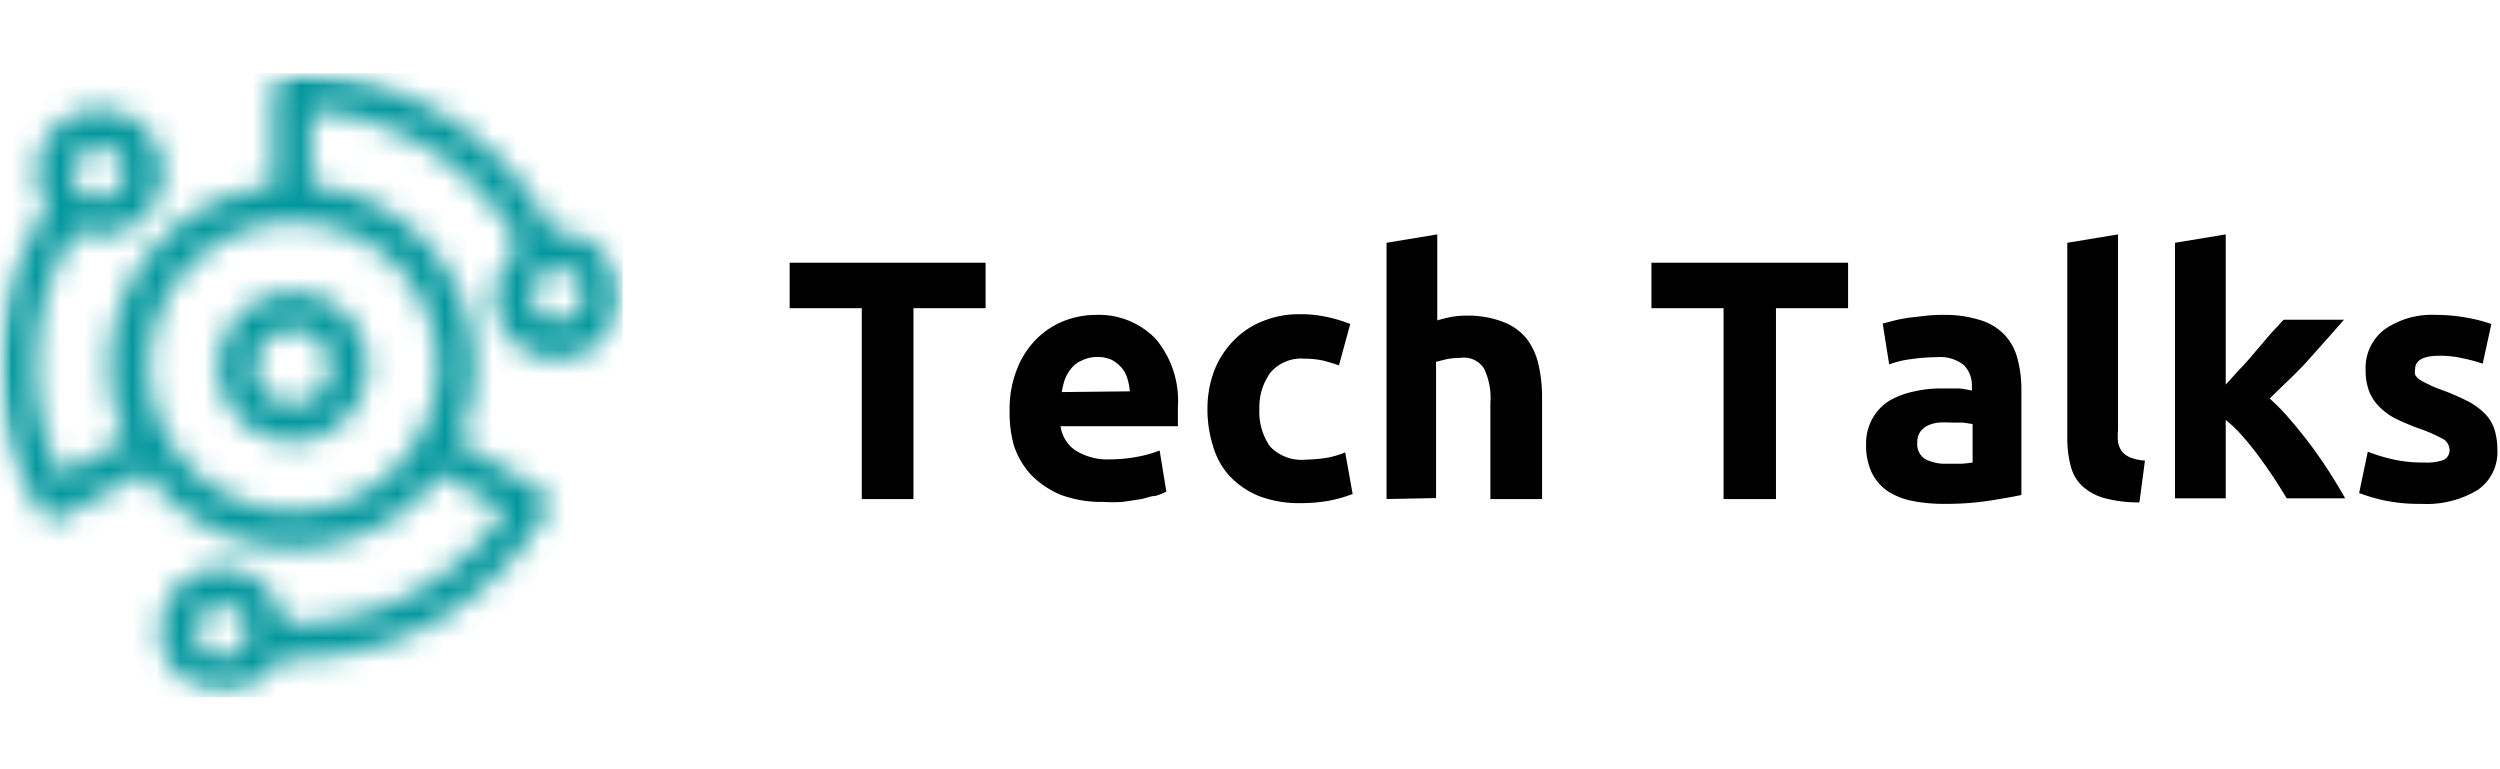 <svg id="Layer_1" data-name="Layer 1" xmlns="http://www.w3.org/2000/svg" xmlns:xlink="http://www.w3.org/1999/xlink" viewBox="0 0 104 32"><defs><style>.cls-1{fill:#fff;}.cls-2{mask:url(#mask);}.cls-3{mask:url(#mask-2);}.cls-4{fill:#03989e;}</style><mask id="mask" x="0" y="3.05" width="25.93" height="25.81" maskUnits="userSpaceOnUse"><g id="mask13_0_1" data-name="mask13 0 1"><path class="cls-1" d="M0,3.05H25.93V28.87H0Z"/></g></mask><mask id="mask-2" x="0" y="3.05" width="25.9" height="25.9" maskUnits="userSpaceOnUse"><g id="mask14_0_1" data-name="mask14 0 1"><path class="cls-1" d="M19.05,18.35l3.37,2a.74.74,0,0,1,.27,1,12.56,12.56,0,0,1-4.46,4.44,12.21,12.21,0,0,1-6.06,1.6c-.15,0-.35,0-.58,0h0a2.56,2.56,0,0,1-1,1.12,2.6,2.6,0,0,1-3.81-2.93A2.57,2.57,0,0,1,7.91,24a2.64,2.64,0,0,1,2-.28A2.68,2.68,0,0,1,11.48,25a3,3,0,0,1,.32.92h.37a10.73,10.73,0,0,0,5.29-1.4A11,11,0,0,0,21,21.25l-2.68-1.57a8.14,8.14,0,0,1-.77.9,7.57,7.57,0,0,1-10.69,0,8.72,8.72,0,0,1-.82-1l-3.4,1.91a.76.76,0,0,1-1-.29h0A12.72,12.72,0,0,1,.4,18.29,12.08,12.08,0,0,1,0,15.22a12,12,0,0,1,2-6.6,2.59,2.59,0,0,1-.44-1.47A2.59,2.59,0,0,1,4.1,4.56,2.56,2.56,0,0,1,6,5.32,2.6,2.6,0,0,1,4.1,9.76a2.53,2.53,0,0,1-.94-.18A10.27,10.27,0,0,0,2,12a10.7,10.7,0,0,0-.16,5.91,11.19,11.19,0,0,0,.68,1.86l2.71-1.51a7.52,7.52,0,0,1-.64-3,7.52,7.52,0,0,1,6.79-7.5V3.81a.77.77,0,0,1,.76-.76A12.17,12.17,0,0,1,23,9.69a2.39,2.39,0,0,1,1.48.33h0a2.64,2.64,0,0,1,1.2,1.59,2.52,2.52,0,0,1-.26,2,2.55,2.55,0,0,1-1.58,1.22,2.63,2.63,0,0,1-2-.25A2.7,2.7,0,0,1,20.68,13,2.59,2.59,0,0,1,21,11h0a2.31,2.31,0,0,1,.62-.74,10.71,10.71,0,0,0-3.67-4,10.59,10.59,0,0,0-5-1.64V7.72a7.52,7.52,0,0,1,6.78,7.5A7.39,7.39,0,0,1,19.05,18.35ZM16.44,11a6,6,0,1,0,1.76,4.25A6,6,0,0,0,16.44,11Zm-4.27,1.17a3.07,3.07,0,0,1,2.18,5.26,3,3,0,0,1-4.35,0,3.09,3.09,0,0,1,2.17-5.26Zm1.1,2a1.5,1.5,0,0,0-1.1-.46,1.57,1.57,0,0,0-1.54,1.54,1.48,1.48,0,0,0,.46,1.1,1.46,1.46,0,0,0,1.08.46,1.5,1.5,0,0,0,1.1-.46,1.48,1.48,0,0,0,.46-1.1A1.46,1.46,0,0,0,13.27,14.14Zm-9.17-8a1,1,0,0,0-.75.32A1,1,0,0,0,3,7.15a1.11,1.11,0,0,0,.32.77,1,1,0,0,0,.75.32A1.11,1.11,0,0,0,5.19,7.15a1,1,0,0,0-.33-.74A1,1,0,0,0,4.1,6.09ZM8.3,26.78a1,1,0,0,0,.65.51,1.08,1.08,0,0,0,.81-.11,1.07,1.07,0,0,0,.5-.64,1.13,1.13,0,0,0-.1-.83,1.17,1.17,0,0,0-.66-.5A1.08,1.08,0,0,0,8.19,26,1,1,0,0,0,8.3,26.78Zm15.83-14a1.08,1.08,0,0,0,.11-.81,1,1,0,0,0-.51-.65,1.07,1.07,0,0,0-.81-.11,1,1,0,0,0-.65.5,1,1,0,0,0-.11.81,1.17,1.17,0,0,0,.5.66,1.09,1.09,0,0,0,.83.1A1,1,0,0,0,24.13,12.81Z"/></g></mask></defs><g class="cls-2"><g class="cls-3"><path class="cls-4" d="M0,3.05V29H25.9V3.05Z"/></g></g><path d="M41,10.93v1.89h-3v7.94H35.85V12.82h-3V10.93Z"/><path d="M42,17.09a4.47,4.47,0,0,1,.31-1.74,3.64,3.64,0,0,1,.8-1.24,3.38,3.38,0,0,1,1.13-.75,3.67,3.67,0,0,1,1.34-.26,3.28,3.28,0,0,1,2.5,1A4,4,0,0,1,49,16.93c0,.12,0,.26,0,.41s0,.27,0,.39H44.12a1.44,1.44,0,0,0,.61,1,2.49,2.49,0,0,0,1.45.38A6.2,6.2,0,0,0,47.32,19a4.72,4.72,0,0,0,.92-.26l.28,1.71a2.61,2.61,0,0,1-.45.18c-.19,0-.41.1-.64.14l-.74.11a7.14,7.14,0,0,1-.8,0,4.9,4.9,0,0,1-1.75-.29,3.73,3.73,0,0,1-1.23-.82,3.33,3.33,0,0,1-.73-1.23A5,5,0,0,1,42,17.09Zm5-.81a2.36,2.36,0,0,0-.1-.53,1.22,1.22,0,0,0-.24-.45,1.49,1.49,0,0,0-.41-.33,1.43,1.43,0,0,0-.62-.12A1.4,1.4,0,0,0,45,15a1.08,1.08,0,0,0-.43.32,1.6,1.6,0,0,0-.27.46,3.16,3.16,0,0,0-.13.53Z"/><path d="M50.23,17a4.49,4.49,0,0,1,.26-1.52,3.7,3.7,0,0,1,.77-1.25,3.42,3.42,0,0,1,1.2-.84,4,4,0,0,1,1.62-.32,5.22,5.22,0,0,1,1.09.11,5.71,5.71,0,0,1,1,.3L55.7,15.2c-.2-.07-.42-.14-.66-.2a3.77,3.77,0,0,0-.79-.08,1.68,1.68,0,0,0-1.4.58A2.44,2.44,0,0,0,52.39,17a2.53,2.53,0,0,0,.44,1.57,1.81,1.81,0,0,0,1.5.55,6.33,6.33,0,0,0,.83-.07,3.74,3.74,0,0,0,.8-.23l.31,1.73a5.9,5.9,0,0,1-.93.27,6.51,6.51,0,0,1-1.22.11,4.66,4.66,0,0,1-1.76-.3,3.43,3.43,0,0,1-1.21-.83,3.12,3.12,0,0,1-.69-1.25A5.09,5.09,0,0,1,50.23,17Z"/><path d="M57.68,20.76V10.1l2.11-.35v3.58c.15-.05.33-.09.55-.14a3.66,3.66,0,0,1,.65-.06,4.11,4.11,0,0,1,1.51.25,2.31,2.31,0,0,1,1,.7A2.77,2.77,0,0,1,64,15.16a5.92,5.92,0,0,1,.15,1.39v4.21H62v-4a2.81,2.81,0,0,0-.27-1.44,1,1,0,0,0-1-.43,3.1,3.1,0,0,0-.54.05l-.45.11v5.67Z"/><path d="M76.88,10.93v1.89h-3v7.94H71.7V12.82h-3V10.93Z"/><path d="M81,19.29h.6a4,4,0,0,0,.46-.05v-1.6l-.39-.06-.47,0a4.92,4.92,0,0,0-.56,0,1.47,1.47,0,0,0-.46.13.91.91,0,0,0-.31.27.75.75,0,0,0-.11.43.73.73,0,0,0,.33.69A1.81,1.81,0,0,0,81,19.29Zm-.17-6.19a4.87,4.87,0,0,1,1.56.22,2.32,2.32,0,0,1,1,.61,2.27,2.27,0,0,1,.54,1,4.93,4.93,0,0,1,.16,1.26v4.4c-.31.07-.73.14-1.27.23a12.06,12.06,0,0,1-2,.14,6.53,6.53,0,0,1-1.31-.13,2.91,2.91,0,0,1-1-.41,2,2,0,0,1-.65-.77,2.62,2.62,0,0,1-.23-1.15,2.11,2.11,0,0,1,.27-1.1,2,2,0,0,1,.7-.73,3.37,3.37,0,0,1,1-.38,5,5,0,0,1,1.17-.13c.28,0,.53,0,.74,0a4.23,4.23,0,0,1,.52.09v-.2a1.19,1.19,0,0,0-.33-.86,1.58,1.58,0,0,0-1.14-.33,7.45,7.45,0,0,0-1.06.08,3.92,3.92,0,0,0-.91.22l-.27-1.7.46-.12c.18-.05.38-.08.6-.12l.69-.08A6,6,0,0,1,80.83,13.1Z"/><path d="M89,20.9a5.43,5.43,0,0,1-1.5-.19,2.27,2.27,0,0,1-.91-.52,1.75,1.75,0,0,1-.45-.81A4.43,4.43,0,0,1,86,18.31V10.1l2.11-.35v8.13a2.64,2.64,0,0,0,0,.51,1,1,0,0,0,.16.39.93.93,0,0,0,.35.25,1.91,1.91,0,0,0,.61.13Z"/><path d="M92.59,16c.21-.23.42-.47.65-.71s.44-.49.64-.73l.59-.69L95,13.3h2.51c-.5.58-1,1.13-1.47,1.66S95,16,94.42,16.58a8.56,8.56,0,0,1,.88.91c.31.36.6.72.88,1.1s.54.76.78,1.14.44.72.6,1H95.13c-.15-.24-.32-.52-.51-.81s-.41-.6-.62-.89-.45-.59-.69-.86a5.21,5.21,0,0,0-.72-.7v3.26H90.48V10.1l2.11-.35Z"/><path d="M100.83,19.24a2.07,2.07,0,0,0,.83-.11.44.44,0,0,0,.24-.44.54.54,0,0,0-.31-.45,6.75,6.75,0,0,0-1-.43,9.76,9.76,0,0,1-.9-.38,2.6,2.6,0,0,1-.68-.48,1.93,1.93,0,0,1-.45-.66,2.5,2.5,0,0,1-.15-.92,2,2,0,0,1,.78-1.66,3.44,3.44,0,0,1,2.14-.61,6.94,6.94,0,0,1,1.31.12,6.22,6.22,0,0,1,1,.26l-.36,1.65a6,6,0,0,0-.81-.22,4.11,4.11,0,0,0-1-.11c-.66,0-1,.19-1,.55a.61.61,0,0,0,0,.24.58.58,0,0,0,.17.19,2.12,2.12,0,0,0,.35.19,3.46,3.46,0,0,0,.56.24,10.29,10.29,0,0,1,1.15.5,2.8,2.8,0,0,1,.71.54,1.64,1.64,0,0,1,.37.65,2.86,2.86,0,0,1,.11.82,1.9,1.9,0,0,1-.83,1.67,4.12,4.12,0,0,1-2.35.57,6.91,6.91,0,0,1-1.65-.17,7.31,7.31,0,0,1-.92-.28l.36-1.72a7,7,0,0,0,1.1.33A5.48,5.48,0,0,0,100.83,19.24Z"/></svg>